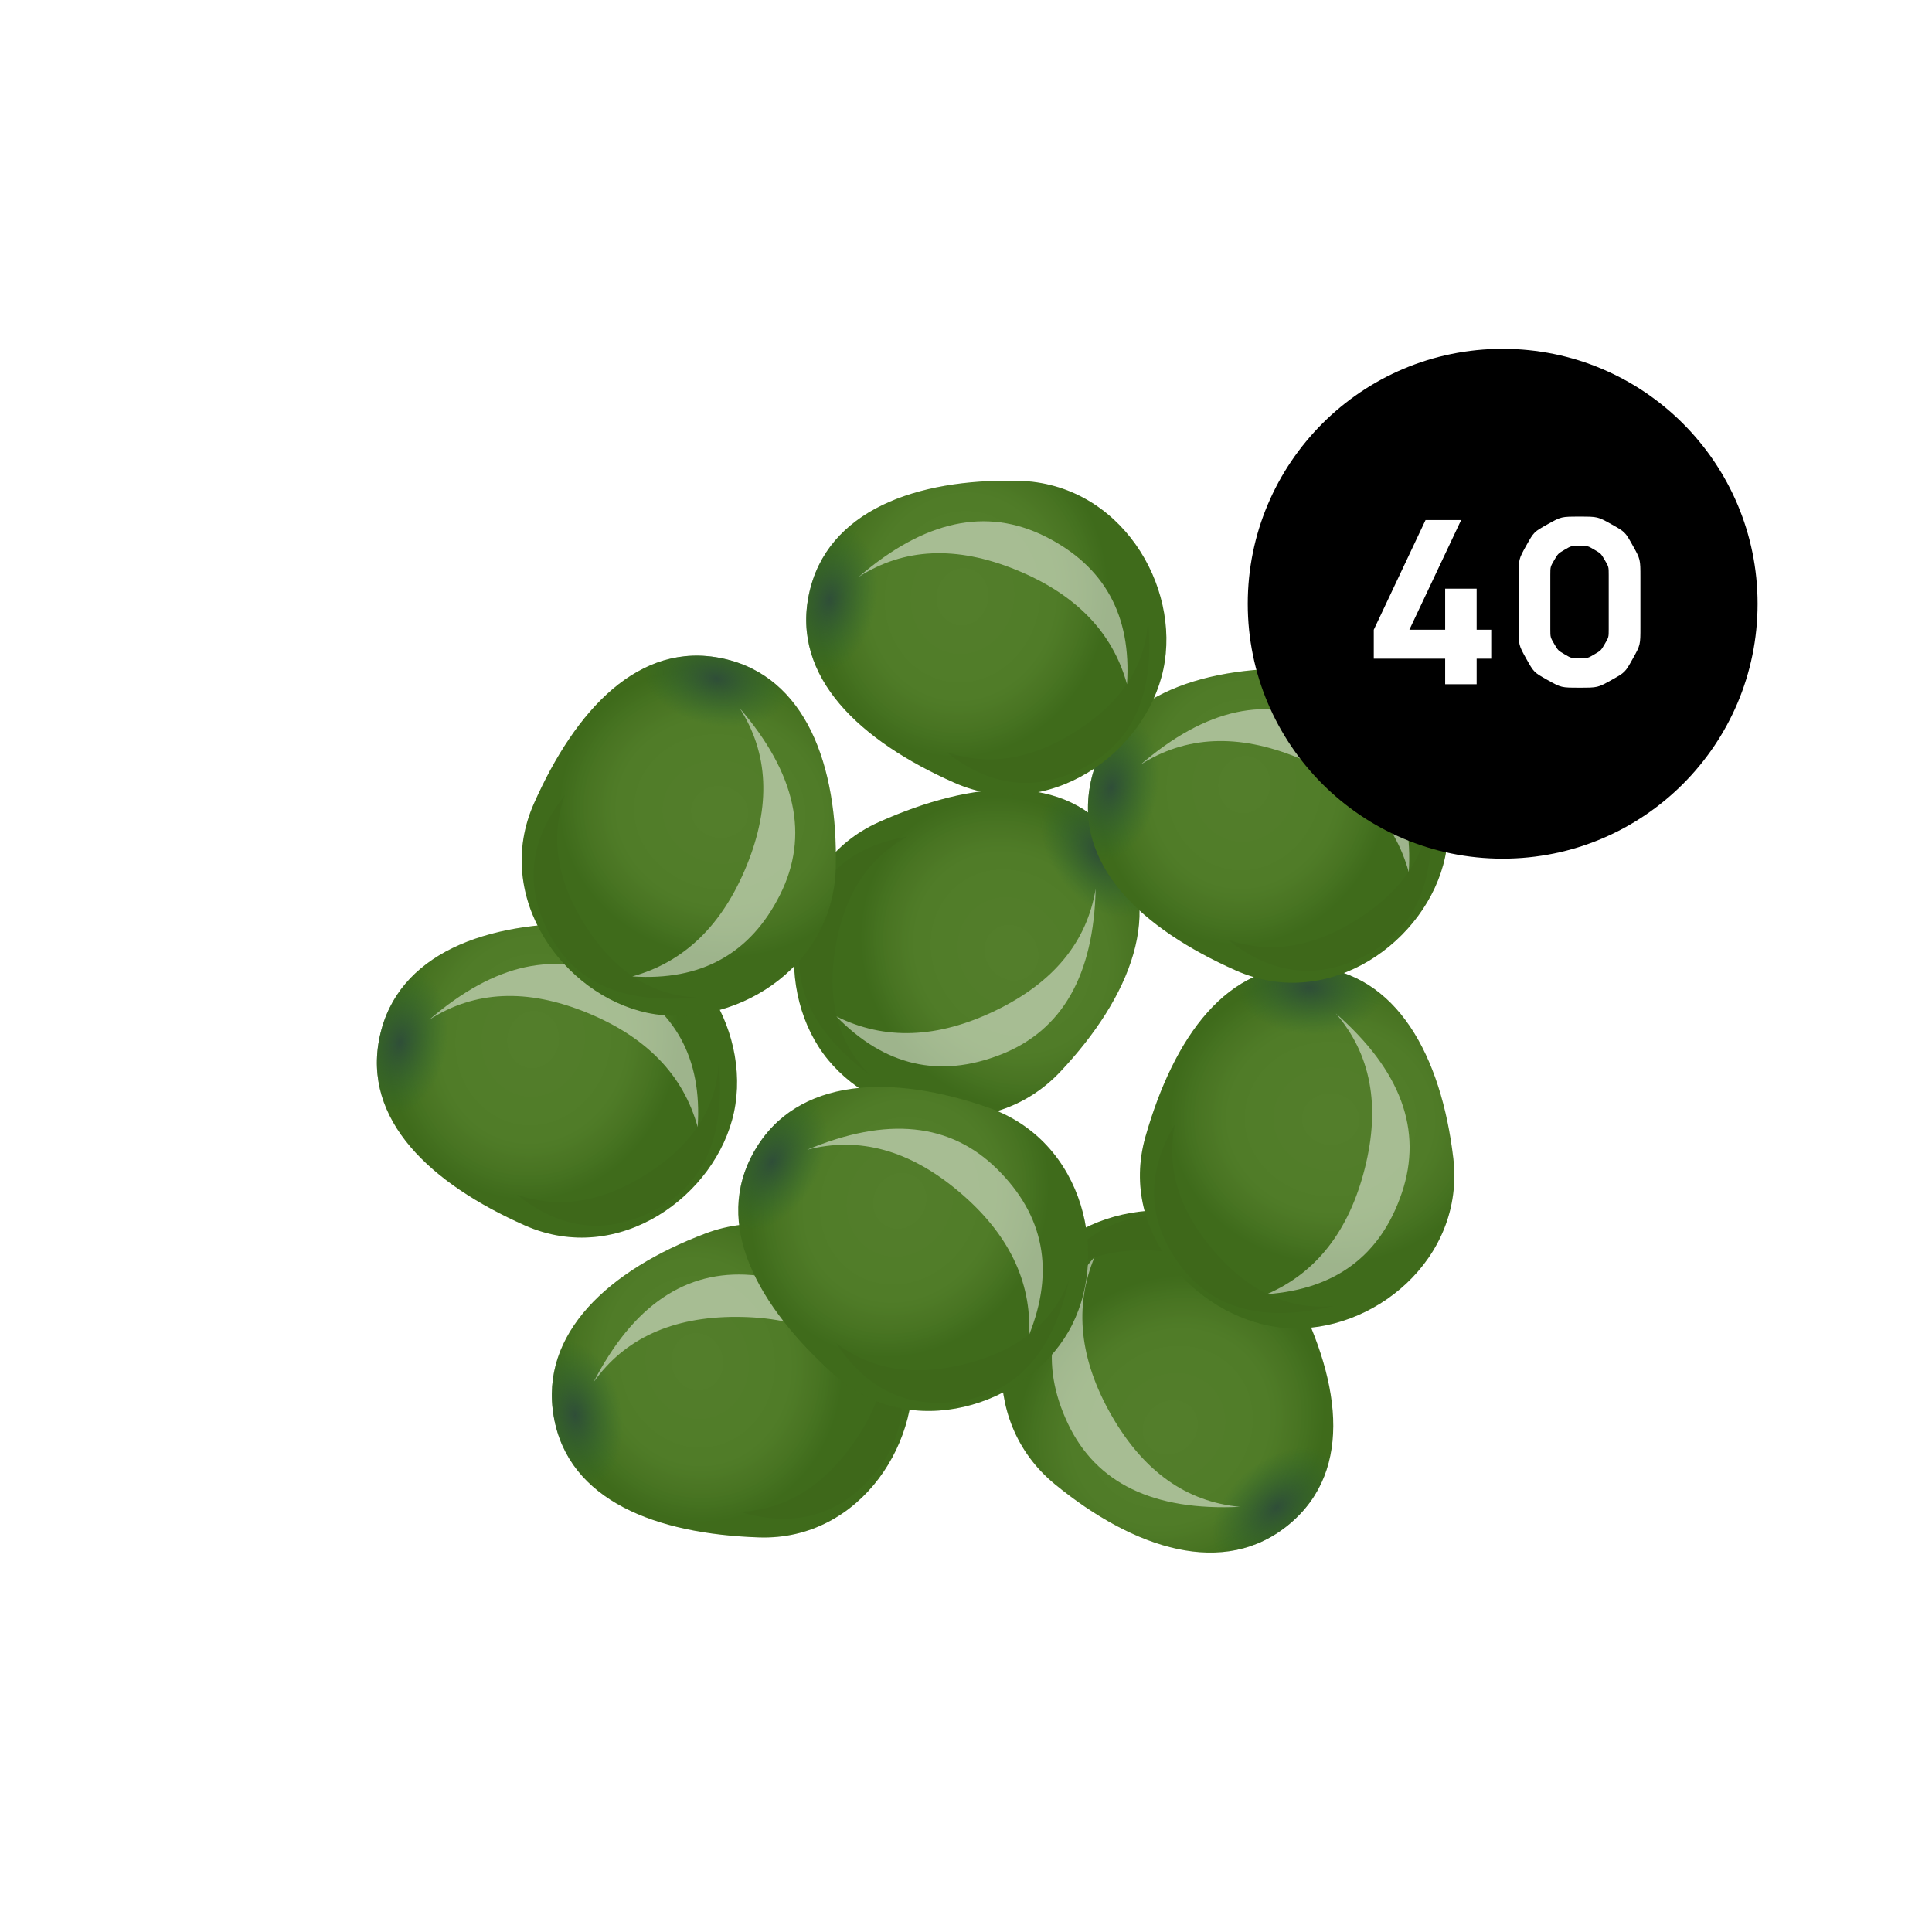 <?xml version="1.0" encoding="UTF-8"?>
<svg width="144px" height="144px" viewBox="0 0 144 144" version="1.1" xmlns="http://www.w3.org/2000/svg" xmlns:xlink="http://www.w3.org/1999/xlink">
    <title>seeds-40</title>
    <defs>
        <filter x="-14.1%" y="-15.7%" width="130.7%" height="131.0%" filterUnits="objectBoundingBox" id="filter-1">
            <feOffset dx="-3" dy="3" in="SourceAlpha" result="shadowOffsetOuter1"></feOffset>
            <feGaussianBlur stdDeviation="2" in="shadowOffsetOuter1" result="shadowBlurOuter1"></feGaussianBlur>
            <feColorMatrix values="0 0 0 0 0.222   0 0 0 0 0.054   0 0 0 0 0.054  0 0 0 0.18 0" type="matrix" in="shadowBlurOuter1" result="shadowMatrixOuter1"></feColorMatrix>
            <feMerge>
                <feMergeNode in="shadowMatrixOuter1"></feMergeNode>
                <feMergeNode in="SourceGraphic"></feMergeNode>
            </feMerge>
        </filter>
        <radialGradient cx="41.587%" cy="41.277%" fx="41.587%" fy="41.277%" r="46.157%" gradientTransform="translate(0.416,0.413),scale(0.868,1),rotate(90),translate(-0.416,-0.413)" id="radialGradient-2">
            <stop stop-color="#FFFFFF" stop-opacity="0.1" offset="0%"></stop>
            <stop stop-color="#FFFFFF" stop-opacity="0.086" offset="63.589%"></stop>
            <stop stop-color="#344152" stop-opacity="0.11" offset="100%"></stop>
        </radialGradient>
        <radialGradient cx="5.661%" cy="50%" fx="5.661%" fy="50%" r="15.041%" gradientTransform="translate(0.057,0.5),scale(0.868,1),rotate(180),scale(1,1.426),translate(-0.057,-0.5)" id="radialGradient-3">
            <stop stop-color="#2F4E38" offset="0%"></stop>
            <stop stop-color="#2B662D" stop-opacity="0" offset="100%"></stop>
        </radialGradient>
        <path d="M19.5,29.583 C27,31.166 33,24.434 33,18.083 C33,11.732 27,5.166 19.5,6.583 C12,8 6,11.732 6,18.083 C6,24.434 12,28 19.5,29.583 Z" id="path-4"></path>
        <filter x="-20.7%" y="-23.1%" width="141.3%" height="146.2%" filterUnits="objectBoundingBox" id="filter-5">
            <feGaussianBlur stdDeviation="1" in="SourceGraphic"></feGaussianBlur>
        </filter>
        <filter x="-34.6%" y="-38.6%" width="169.2%" height="177.3%" filterUnits="objectBoundingBox" id="filter-6">
            <feGaussianBlur stdDeviation="2" in="SourceGraphic"></feGaussianBlur>
        </filter>
        <path d="M19.5,29.583 C27,31.166 33,24.434 33,18.083 C33,11.732 27,5.166 19.5,6.583 C12,8 6,11.732 6,18.083 C6,24.434 12,28 19.5,29.583 Z" id="path-7"></path>
        <filter x="-20.7%" y="-23.1%" width="141.3%" height="146.2%" filterUnits="objectBoundingBox" id="filter-8">
            <feGaussianBlur stdDeviation="1" in="SourceGraphic"></feGaussianBlur>
        </filter>
        <filter x="-34.6%" y="-38.6%" width="169.2%" height="177.3%" filterUnits="objectBoundingBox" id="filter-9">
            <feGaussianBlur stdDeviation="2" in="SourceGraphic"></feGaussianBlur>
        </filter>
        <path d="M19.5,29.583 C27,31.166 33,24.434 33,18.083 C33,11.732 27,5.166 19.5,6.583 C12,8 6,11.732 6,18.083 C6,24.434 12,28 19.5,29.583 Z" id="path-10"></path>
        <filter x="-20.7%" y="-23.1%" width="141.3%" height="146.2%" filterUnits="objectBoundingBox" id="filter-11">
            <feGaussianBlur stdDeviation="1" in="SourceGraphic"></feGaussianBlur>
        </filter>
        <filter x="-34.6%" y="-38.6%" width="169.2%" height="177.3%" filterUnits="objectBoundingBox" id="filter-12">
            <feGaussianBlur stdDeviation="2" in="SourceGraphic"></feGaussianBlur>
        </filter>
        <filter x="-33.8%" y="-43.9%" width="167.8%" height="183.8%" filterUnits="objectBoundingBox" id="filter-13">
            <feOffset dx="-1" dy="2" in="SourceAlpha" result="shadowOffsetOuter1"></feOffset>
            <feGaussianBlur stdDeviation="2.5" in="shadowOffsetOuter1" result="shadowBlurOuter1"></feGaussianBlur>
            <feColorMatrix values="0 0 0 0 0   0 0 0 0 0   0 0 0 0 0  0 0 0 0.3 0" type="matrix" in="shadowBlurOuter1" result="shadowMatrixOuter1"></feColorMatrix>
            <feMerge>
                <feMergeNode in="shadowMatrixOuter1"></feMergeNode>
                <feMergeNode in="SourceGraphic"></feMergeNode>
            </feMerge>
        </filter>
        <path d="M19.5,29.583 C27,31.166 33,24.434 33,18.083 C33,11.732 27,5.166 19.5,6.583 C12,8 6,11.732 6,18.083 C6,24.434 12,28 19.5,29.583 Z" id="path-14"></path>
        <filter x="-20.7%" y="-23.1%" width="141.3%" height="146.2%" filterUnits="objectBoundingBox" id="filter-15">
            <feGaussianBlur stdDeviation="1" in="SourceGraphic"></feGaussianBlur>
        </filter>
        <filter x="-34.6%" y="-38.6%" width="169.2%" height="177.3%" filterUnits="objectBoundingBox" id="filter-16">
            <feGaussianBlur stdDeviation="2" in="SourceGraphic"></feGaussianBlur>
        </filter>
        <path d="M19.5,29.583 C27,31.166 33,24.434 33,18.083 C33,11.732 27,5.166 19.5,6.583 C12,8 6,11.732 6,18.083 C6,24.434 12,28 19.5,29.583 Z" id="path-17"></path>
        <filter x="-20.7%" y="-23.1%" width="141.3%" height="146.2%" filterUnits="objectBoundingBox" id="filter-18">
            <feGaussianBlur stdDeviation="1" in="SourceGraphic"></feGaussianBlur>
        </filter>
        <filter x="-34.6%" y="-38.6%" width="169.2%" height="177.3%" filterUnits="objectBoundingBox" id="filter-19">
            <feGaussianBlur stdDeviation="2" in="SourceGraphic"></feGaussianBlur>
        </filter>
        <path d="M19.5,29.583 C27,31.166 33,24.434 33,18.083 C33,11.732 27,5.166 19.5,6.583 C12,8 6,11.732 6,18.083 C6,24.434 12,28 19.5,29.583 Z" id="path-20"></path>
        <filter x="-20.7%" y="-23.1%" width="141.3%" height="146.2%" filterUnits="objectBoundingBox" id="filter-21">
            <feGaussianBlur stdDeviation="1" in="SourceGraphic"></feGaussianBlur>
        </filter>
        <filter x="-34.6%" y="-38.6%" width="169.2%" height="177.3%" filterUnits="objectBoundingBox" id="filter-22">
            <feGaussianBlur stdDeviation="2" in="SourceGraphic"></feGaussianBlur>
        </filter>
        <path d="M19.5,29.583 C27,31.166 33,24.434 33,18.083 C33,11.732 27,5.166 19.5,6.583 C12,8 6,11.732 6,18.083 C6,24.434 12,28 19.5,29.583 Z" id="path-23"></path>
        <filter x="-20.7%" y="-23.1%" width="141.3%" height="146.2%" filterUnits="objectBoundingBox" id="filter-24">
            <feGaussianBlur stdDeviation="1" in="SourceGraphic"></feGaussianBlur>
        </filter>
        <filter x="-34.6%" y="-38.6%" width="169.2%" height="177.3%" filterUnits="objectBoundingBox" id="filter-25">
            <feGaussianBlur stdDeviation="2" in="SourceGraphic"></feGaussianBlur>
        </filter>
        <filter x="-40.0%" y="-50.9%" width="180.3%" height="197.7%" filterUnits="objectBoundingBox" id="filter-26">
            <feOffset dx="-1" dy="2" in="SourceAlpha" result="shadowOffsetOuter1"></feOffset>
            <feGaussianBlur stdDeviation="3" in="shadowOffsetOuter1" result="shadowBlurOuter1"></feGaussianBlur>
            <feColorMatrix values="0 0 0 0 0   0 0 0 0 0   0 0 0 0 0  0 0 0 0.35 0" type="matrix" in="shadowBlurOuter1" result="shadowMatrixOuter1"></feColorMatrix>
            <feMerge>
                <feMergeNode in="shadowMatrixOuter1"></feMergeNode>
                <feMergeNode in="SourceGraphic"></feMergeNode>
            </feMerge>
        </filter>
        <path d="M19.5,29.583 C27,31.166 33,24.434 33,18.083 C33,11.732 27,5.166 19.5,6.583 C12,8 6,11.732 6,18.083 C6,24.434 12,28 19.5,29.583 Z" id="path-27"></path>
        <filter x="-20.7%" y="-23.1%" width="141.3%" height="146.2%" filterUnits="objectBoundingBox" id="filter-28">
            <feGaussianBlur stdDeviation="1" in="SourceGraphic"></feGaussianBlur>
        </filter>
        <filter x="-34.6%" y="-38.6%" width="169.2%" height="177.3%" filterUnits="objectBoundingBox" id="filter-29">
            <feGaussianBlur stdDeviation="2" in="SourceGraphic"></feGaussianBlur>
        </filter>
        <path d="M19.5,29.583 C27,31.166 33,24.434 33,18.083 C33,11.732 27,5.166 19.5,6.583 C12,8 6,11.732 6,18.083 C6,24.434 12,28 19.5,29.583 Z" id="path-30"></path>
        <filter x="-20.7%" y="-23.1%" width="141.3%" height="146.2%" filterUnits="objectBoundingBox" id="filter-31">
            <feGaussianBlur stdDeviation="1" in="SourceGraphic"></feGaussianBlur>
        </filter>
        <filter x="-34.6%" y="-38.6%" width="169.2%" height="177.3%" filterUnits="objectBoundingBox" id="filter-32">
            <feGaussianBlur stdDeviation="2" in="SourceGraphic"></feGaussianBlur>
        </filter>
    </defs>
    <g id="Page-1" stroke="none" stroke-width="1" fill="none" fill-rule="evenodd">
        <g id="8+-seeds-(green)" transform="translate(-484, -908)">
            <g id="seeds-40" transform="translate(484, 908)">
                <rect id="Rectangle" fill-opacity="0.01" fill="#FFFFFF" x="0" y="0" width="144" height="144"></rect>
                <g id="Seeds-(grey)" filter="url(#filter-1)" transform="translate(25, 26)">
                    <g id="Group" transform="translate(30, 24)">
                        <g id="seed-copy-3" transform="translate(20, 18) rotate(132) translate(-20, -18) ">
                            <g id="colour" transform="translate(19.5, 18.102) rotate(12) translate(-19.5, -18.102) ">
                                <use fill="#407014" xlink:href="#path-4"></use>
                                <use fill="url(#radialGradient-2)" xlink:href="#path-4"></use>
                                <use fill="url(#radialGradient-3)" xlink:href="#path-4"></use>
                            </g>
                            <path d="M17.195,29.513 C16.186,24.207 17.402,20.423 20.842,18.161 C24.282,15.899 27.79,15.966 31.366,18.362 C28.108,17.515 24.892,18.324 21.719,20.789 C18.546,23.255 17.038,26.162 17.195,29.513 Z" id="shadow" fill="#000000" opacity="0.15" filter="url(#filter-5)" transform="translate(24.109, 23.013) rotate(-175) translate(-24.109, -23.013) "></path>
                            <path d="M12.595,25.035 C11.39,18.696 12.842,14.175 16.952,11.474 C21.061,8.772 25.252,8.852 29.523,11.715 C25.631,10.702 21.79,11.669 17.999,14.614 C14.209,17.558 12.407,21.032 12.595,25.035 Z" id="glow" fill="#FFFFFF" opacity="0.7" filter="url(#filter-6)" transform="translate(20.854, 17.27) rotate(-300) translate(-20.854, -17.27) "></path>
                        </g>
                    </g>
                    <g id="Group" transform="translate(45, 56)">
                        <g id="seed-copy-9" transform="translate(20, 18) rotate(-142) translate(-20, -18) ">
                            <g id="colour" transform="translate(19.5, 18.102) rotate(12) translate(-19.5, -18.102) ">
                                <use fill="#407014" xlink:href="#path-7"></use>
                                <use fill="url(#radialGradient-2)" xlink:href="#path-7"></use>
                                <use fill="url(#radialGradient-3)" xlink:href="#path-7"></use>
                            </g>
                            <path d="M17.195,29.513 C16.186,24.207 17.402,20.423 20.842,18.161 C24.282,15.899 27.79,15.966 31.366,18.362 C28.108,17.515 24.892,18.324 21.719,20.789 C18.546,23.255 17.038,26.162 17.195,29.513 Z" id="shadow" fill="#000000" opacity="0.15" filter="url(#filter-8)" transform="translate(24.109, 23.013) rotate(-175) translate(-24.109, -23.013) "></path>
                            <path d="M12.595,25.035 C11.39,18.696 12.842,14.175 16.952,11.474 C21.061,8.772 25.252,8.852 29.523,11.715 C25.631,10.702 21.79,11.669 17.999,14.614 C14.209,17.558 12.407,21.032 12.595,25.035 Z" id="glow" fill="#FFFFFF" opacity="0.7" filter="url(#filter-9)" transform="translate(20.854, 17.27) rotate(-300) translate(-20.854, -17.27) "></path>
                        </g>
                    </g>
                    <g id="Group" transform="translate(13, 56)">
                        <g id="seed-copy-8" transform="translate(20, 18) rotate(-22) translate(-20, -18) ">
                            <g id="colour" transform="translate(19.5, 18.102) rotate(12) translate(-19.5, -18.102) ">
                                <use fill="#407014" xlink:href="#path-10"></use>
                                <use fill="url(#radialGradient-2)" xlink:href="#path-10"></use>
                                <use fill="url(#radialGradient-3)" xlink:href="#path-10"></use>
                            </g>
                            <path d="M17.195,29.513 C16.186,24.207 17.402,20.423 20.842,18.161 C24.282,15.899 27.79,15.966 31.366,18.362 C28.108,17.515 24.892,18.324 21.719,20.789 C18.546,23.255 17.038,26.162 17.195,29.513 Z" id="shadow" fill="#000000" opacity="0.15" filter="url(#filter-11)" transform="translate(24.109, 23.013) rotate(-175) translate(-24.109, -23.013) "></path>
                            <path d="M12.595,25.035 C11.39,18.696 12.842,14.175 16.952,11.474 C21.061,8.772 25.252,8.852 29.523,11.715 C25.631,10.702 21.79,11.669 17.999,14.614 C14.209,17.558 12.407,21.032 12.595,25.035 Z" id="glow" fill="#FFFFFF" opacity="0.7" filter="url(#filter-12)" transform="translate(20.854, 17.27) rotate(-300) translate(-20.854, -17.27) "></path>
                        </g>
                    </g>
                    <g id="Group" transform="translate(28, 44)">
                        <g id="seed-copy-11" filter="url(#filter-13)" transform="translate(20, 18) rotate(18) translate(-20, -18) ">
                            <g id="colour" transform="translate(19.5, 18.102) rotate(12) translate(-19.5, -18.102) ">
                                <use fill="#407014" xlink:href="#path-14"></use>
                                <use fill="url(#radialGradient-2)" xlink:href="#path-14"></use>
                                <use fill="url(#radialGradient-3)" xlink:href="#path-14"></use>
                            </g>
                            <path d="M17.195,29.513 C16.186,24.207 17.402,20.423 20.842,18.161 C24.282,15.899 27.79,15.966 31.366,18.362 C28.108,17.515 24.892,18.324 21.719,20.789 C18.546,23.255 17.038,26.162 17.195,29.513 Z" id="shadow" fill="#000000" opacity="0.15" filter="url(#filter-15)" transform="translate(24.109, 23.013) rotate(-175) translate(-24.109, -23.013) "></path>
                            <path d="M12.595,25.035 C11.39,18.696 12.842,14.175 16.952,11.474 C21.061,8.772 25.252,8.852 29.523,11.715 C25.631,10.702 21.79,11.669 17.999,14.614 C14.209,17.558 12.407,21.032 12.595,25.035 Z" id="glow" fill="#FFFFFF" opacity="0.7" filter="url(#filter-16)" transform="translate(20.854, 17.27) rotate(-300) translate(-20.854, -17.27) "></path>
                        </g>
                    </g>
                    <g id="Group" transform="translate(0, 33)">
                        <g id="colour" transform="translate(19.5, 18.102) rotate(12) translate(-19.5, -18.102) ">
                            <use fill="#407014" xlink:href="#path-17"></use>
                            <use fill="url(#radialGradient-2)" xlink:href="#path-17"></use>
                            <use fill="url(#radialGradient-3)" xlink:href="#path-17"></use>
                        </g>
                        <path d="M17.195,29.513 C16.186,24.207 17.402,20.423 20.842,18.161 C24.282,15.899 27.79,15.966 31.366,18.362 C28.108,17.515 24.892,18.324 21.719,20.789 C18.546,23.255 17.038,26.162 17.195,29.513 Z" id="shadow" fill="#000000" opacity="0.15" filter="url(#filter-18)" transform="translate(24.109, 23.013) rotate(-175) translate(-24.109, -23.013) "></path>
                        <path d="M12.595,25.035 C11.39,18.696 12.842,14.175 16.952,11.474 C21.061,8.772 25.252,8.852 29.523,11.715 C25.631,10.702 21.79,11.669 17.999,14.614 C14.209,17.558 12.407,21.032 12.595,25.035 Z" id="glow" fill="#FFFFFF" opacity="0.7" filter="url(#filter-19)" transform="translate(20.854, 17.27) rotate(-300) translate(-20.854, -17.27) "></path>
                    </g>
                    <g id="Group" transform="translate(55, 39)">
                        <g id="seed-copy-10" transform="translate(20, 18) rotate(82) translate(-20, -18) ">
                            <g id="colour" transform="translate(19.5, 18.102) rotate(12) translate(-19.5, -18.102) ">
                                <use fill="#407014" xlink:href="#path-20"></use>
                                <use fill="url(#radialGradient-2)" xlink:href="#path-20"></use>
                                <use fill="url(#radialGradient-3)" xlink:href="#path-20"></use>
                            </g>
                            <path d="M17.195,29.513 C16.186,24.207 17.402,20.423 20.842,18.161 C24.282,15.899 27.79,15.966 31.366,18.362 C28.108,17.515 24.892,18.324 21.719,20.789 C18.546,23.255 17.038,26.162 17.195,29.513 Z" id="shadow" fill="#000000" opacity="0.15" filter="url(#filter-21)" transform="translate(24.109, 23.013) rotate(-175) translate(-24.109, -23.013) "></path>
                            <path d="M12.595,25.035 C11.39,18.696 12.842,14.175 16.952,11.474 C21.061,8.772 25.252,8.852 29.523,11.715 C25.631,10.702 21.79,11.669 17.999,14.614 C14.209,17.558 12.407,21.032 12.595,25.035 Z" id="glow" fill="#FFFFFF" opacity="0.7" filter="url(#filter-22)" transform="translate(20.854, 17.27) rotate(-300) translate(-20.854, -17.27) "></path>
                        </g>
                    </g>
                    <g id="Group" transform="translate(53, 14)">
                        <g id="colour" transform="translate(19.5, 18.102) rotate(12) translate(-19.5, -18.102) ">
                            <use fill="#407014" xlink:href="#path-23"></use>
                            <use fill="url(#radialGradient-2)" xlink:href="#path-23"></use>
                            <use fill="url(#radialGradient-3)" xlink:href="#path-23"></use>
                        </g>
                        <path d="M17.195,29.513 C16.186,24.207 17.402,20.423 20.842,18.161 C24.282,15.899 27.79,15.966 31.366,18.362 C28.108,17.515 24.892,18.324 21.719,20.789 C18.546,23.255 17.038,26.162 17.195,29.513 Z" id="shadow" fill="#000000" opacity="0.15" filter="url(#filter-24)" transform="translate(24.109, 23.013) rotate(-175) translate(-24.109, -23.013) "></path>
                        <path d="M12.595,25.035 C11.39,18.696 12.842,14.175 16.952,11.474 C21.061,8.772 25.252,8.852 29.523,11.715 C25.631,10.702 21.79,11.669 17.999,14.614 C14.209,17.558 12.407,21.032 12.595,25.035 Z" id="glow" fill="#FFFFFF" opacity="0.7" filter="url(#filter-25)" transform="translate(20.854, 17.27) rotate(-300) translate(-20.854, -17.27) "></path>
                    </g>
                    <g id="Group" transform="translate(11.127, 16.777)">
                        <g id="seed-copy-4" filter="url(#filter-26)" transform="translate(20, 18) rotate(90) translate(-20, -18) ">
                            <g id="colour" transform="translate(19.5, 18.102) rotate(12) translate(-19.5, -18.102) ">
                                <use fill="#407014" xlink:href="#path-27"></use>
                                <use fill="url(#radialGradient-2)" xlink:href="#path-27"></use>
                                <use fill="url(#radialGradient-3)" xlink:href="#path-27"></use>
                            </g>
                            <path d="M17.195,29.513 C16.186,24.207 17.402,20.423 20.842,18.161 C24.282,15.899 27.79,15.966 31.366,18.362 C28.108,17.515 24.892,18.324 21.719,20.789 C18.546,23.255 17.038,26.162 17.195,29.513 Z" id="shadow" fill="#000000" opacity="0.15" filter="url(#filter-28)" transform="translate(24.109, 23.013) rotate(-175) translate(-24.109, -23.013) "></path>
                            <path d="M12.595,25.035 C11.39,18.696 12.842,14.175 16.952,11.474 C21.061,8.772 25.252,8.852 29.523,11.715 C25.631,10.702 21.79,11.669 17.999,14.614 C14.209,17.558 12.407,21.032 12.595,25.035 Z" id="glow" fill="#FFFFFF" opacity="0.7" filter="url(#filter-29)" transform="translate(20.854, 17.27) rotate(-300) translate(-20.854, -17.27) "></path>
                        </g>
                    </g>
                    <g id="Group" transform="translate(32, 0)">
                        <g id="colour" transform="translate(19.5, 18.102) rotate(12) translate(-19.5, -18.102) ">
                            <use fill="#407014" xlink:href="#path-30"></use>
                            <use fill="url(#radialGradient-2)" xlink:href="#path-30"></use>
                            <use fill="url(#radialGradient-3)" xlink:href="#path-30"></use>
                        </g>
                        <path d="M17.195,29.513 C16.186,24.207 17.402,20.423 20.842,18.161 C24.282,15.899 27.79,15.966 31.366,18.362 C28.108,17.515 24.892,18.324 21.719,20.789 C18.546,23.255 17.038,26.162 17.195,29.513 Z" id="shadow" fill="#000000" opacity="0.15" filter="url(#filter-31)" transform="translate(24.109, 23.013) rotate(-175) translate(-24.109, -23.013) "></path>
                        <path d="M12.595,25.035 C11.39,18.696 12.842,14.175 16.952,11.474 C21.061,8.772 25.252,8.852 29.523,11.715 C25.631,10.702 21.79,11.669 17.999,14.614 C14.209,17.558 12.407,21.032 12.595,25.035 Z" id="glow" fill="#FFFFFF" opacity="0.7" filter="url(#filter-32)" transform="translate(20.854, 17.27) rotate(-300) translate(-20.854, -17.27) "></path>
                    </g>
                </g>
                <g id="Group" transform="translate(93, 26)">
                    <circle id="Oval" fill="#000000" cx="19" cy="19" r="19"></circle>
                    <path d="M17.061,25 L17.061,23.096 L18.148,23.096 L18.148,20.937 L17.061,20.937 L17.061,17.877 L14.714,17.877 L14.714,20.937 L12.046,20.937 L15.905,12.76 L13.252,12.76 L9.393,20.937 L9.393,23.096 L14.714,23.096 L14.714,25 L17.061,25 Z M24.727,25.255 C26.087,25.255 26.087,25.255 27.108,24.686 C28.128,24.116 28.128,24.116 28.697,23.096 C29.267,22.076 29.267,22.076 29.267,20.716 L29.267,20.716 L29.267,17.044 C29.267,15.684 29.267,15.684 28.697,14.664 C28.128,13.644 28.128,13.644 27.108,13.075 C26.087,12.505 26.087,12.505 24.727,12.505 C23.367,12.505 23.367,12.505 22.348,13.075 C21.328,13.644 21.328,13.644 20.758,14.664 C20.189,15.684 20.189,15.684 20.189,17.044 L20.189,17.044 L20.189,20.716 C20.189,22.076 20.189,22.076 20.758,23.096 C21.328,24.116 21.328,24.116 22.348,24.686 C23.367,25.255 23.367,25.255 24.727,25.255 Z M24.727,23.062 C24.116,23.062 24.116,23.062 23.622,22.773 C23.13,22.484 23.13,22.484 22.84,21.991 C22.552,21.498 22.552,21.498 22.552,20.886 L22.552,20.886 L22.552,16.857 C22.552,16.245 22.552,16.245 22.84,15.752 C23.13,15.259 23.13,15.259 23.622,14.97 C24.116,14.681 24.116,14.681 24.727,14.681 C25.34,14.681 25.34,14.681 25.832,14.97 C26.326,15.259 26.326,15.259 26.614,15.752 C26.904,16.245 26.904,16.245 26.904,16.857 L26.904,16.857 L26.904,20.886 C26.904,21.498 26.904,21.498 26.614,21.991 C26.326,22.484 26.326,22.484 25.832,22.773 C25.34,23.062 25.34,23.062 24.727,23.062 Z" id="Combined-Shape" fill="#FFFFFF"></path>
                </g>
            </g>
        </g>
    </g>
</svg>